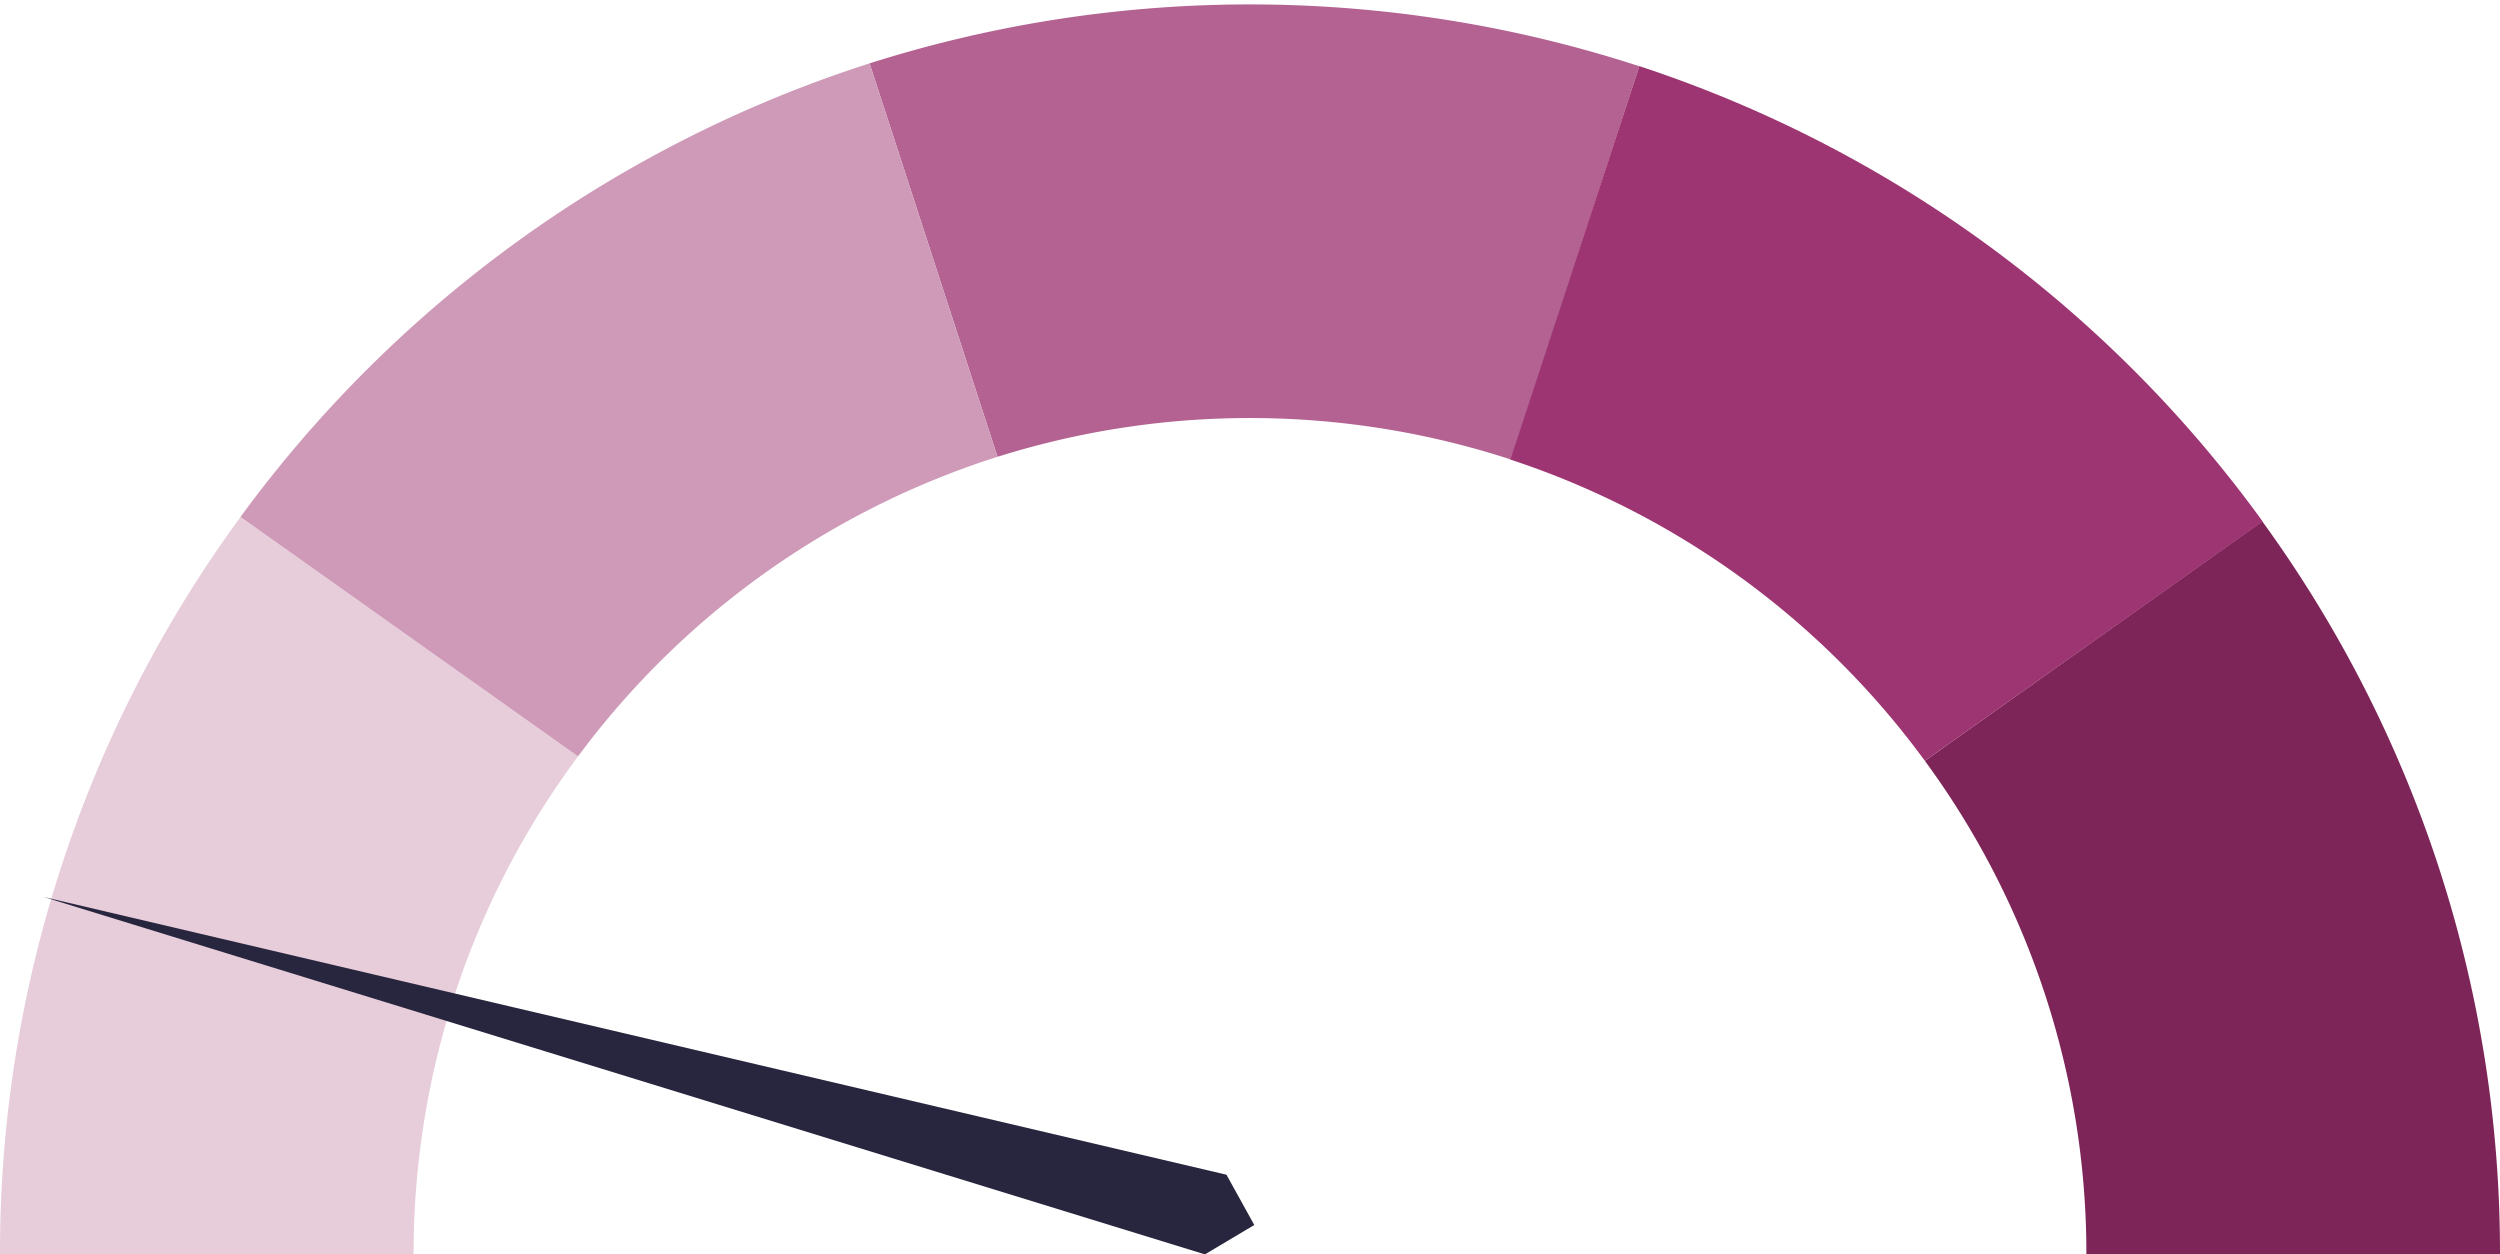 <svg id="Camada_1" data-name="Camada 1" xmlns="http://www.w3.org/2000/svg" viewBox="0 0 271.45 136.2"><defs><style>.cls-1{fill:#7d2558;}.cls-2{fill:#b36292;}.cls-3{fill:#e7ccda;}.cls-4{fill:#ce9ab8;}.cls-5{fill:#9d3572;}.cls-6{fill:#28263f;}</style></defs><title>vel-ped-1</title><path class="cls-1" d="M271.45,136.2H226.54A90.35,90.35,0,0,0,209,82.61l36.64-26A135.11,135.11,0,0,1,271.45,136.2Z"/><path class="cls-2" d="M178,7.18,164.07,49.9a91.35,91.35,0,0,0-55.76-.3L94.42,6.88a136.48,136.48,0,0,1,83.54.3Z"/><path class="cls-3" d="M62.76,82.13A90.34,90.34,0,0,0,44.91,136.2H0A135.13,135.13,0,0,1,26.11,56.14Z"/><path class="cls-4" d="M108.31,49.6A91,91,0,0,0,62.76,82.13l-36.65-26A136.1,136.1,0,0,1,94.42,6.88Z"/><path class="cls-5" d="M245.68,56.62,209,82.61a91,91,0,0,0-45-32.71L178,7.18A136,136,0,0,1,245.68,56.62Z"/><polygon class="cls-6" points="136.19 133.01 130.83 136.2 4.73 97.39 133.17 127.55 136.19 133.01"/></svg>
